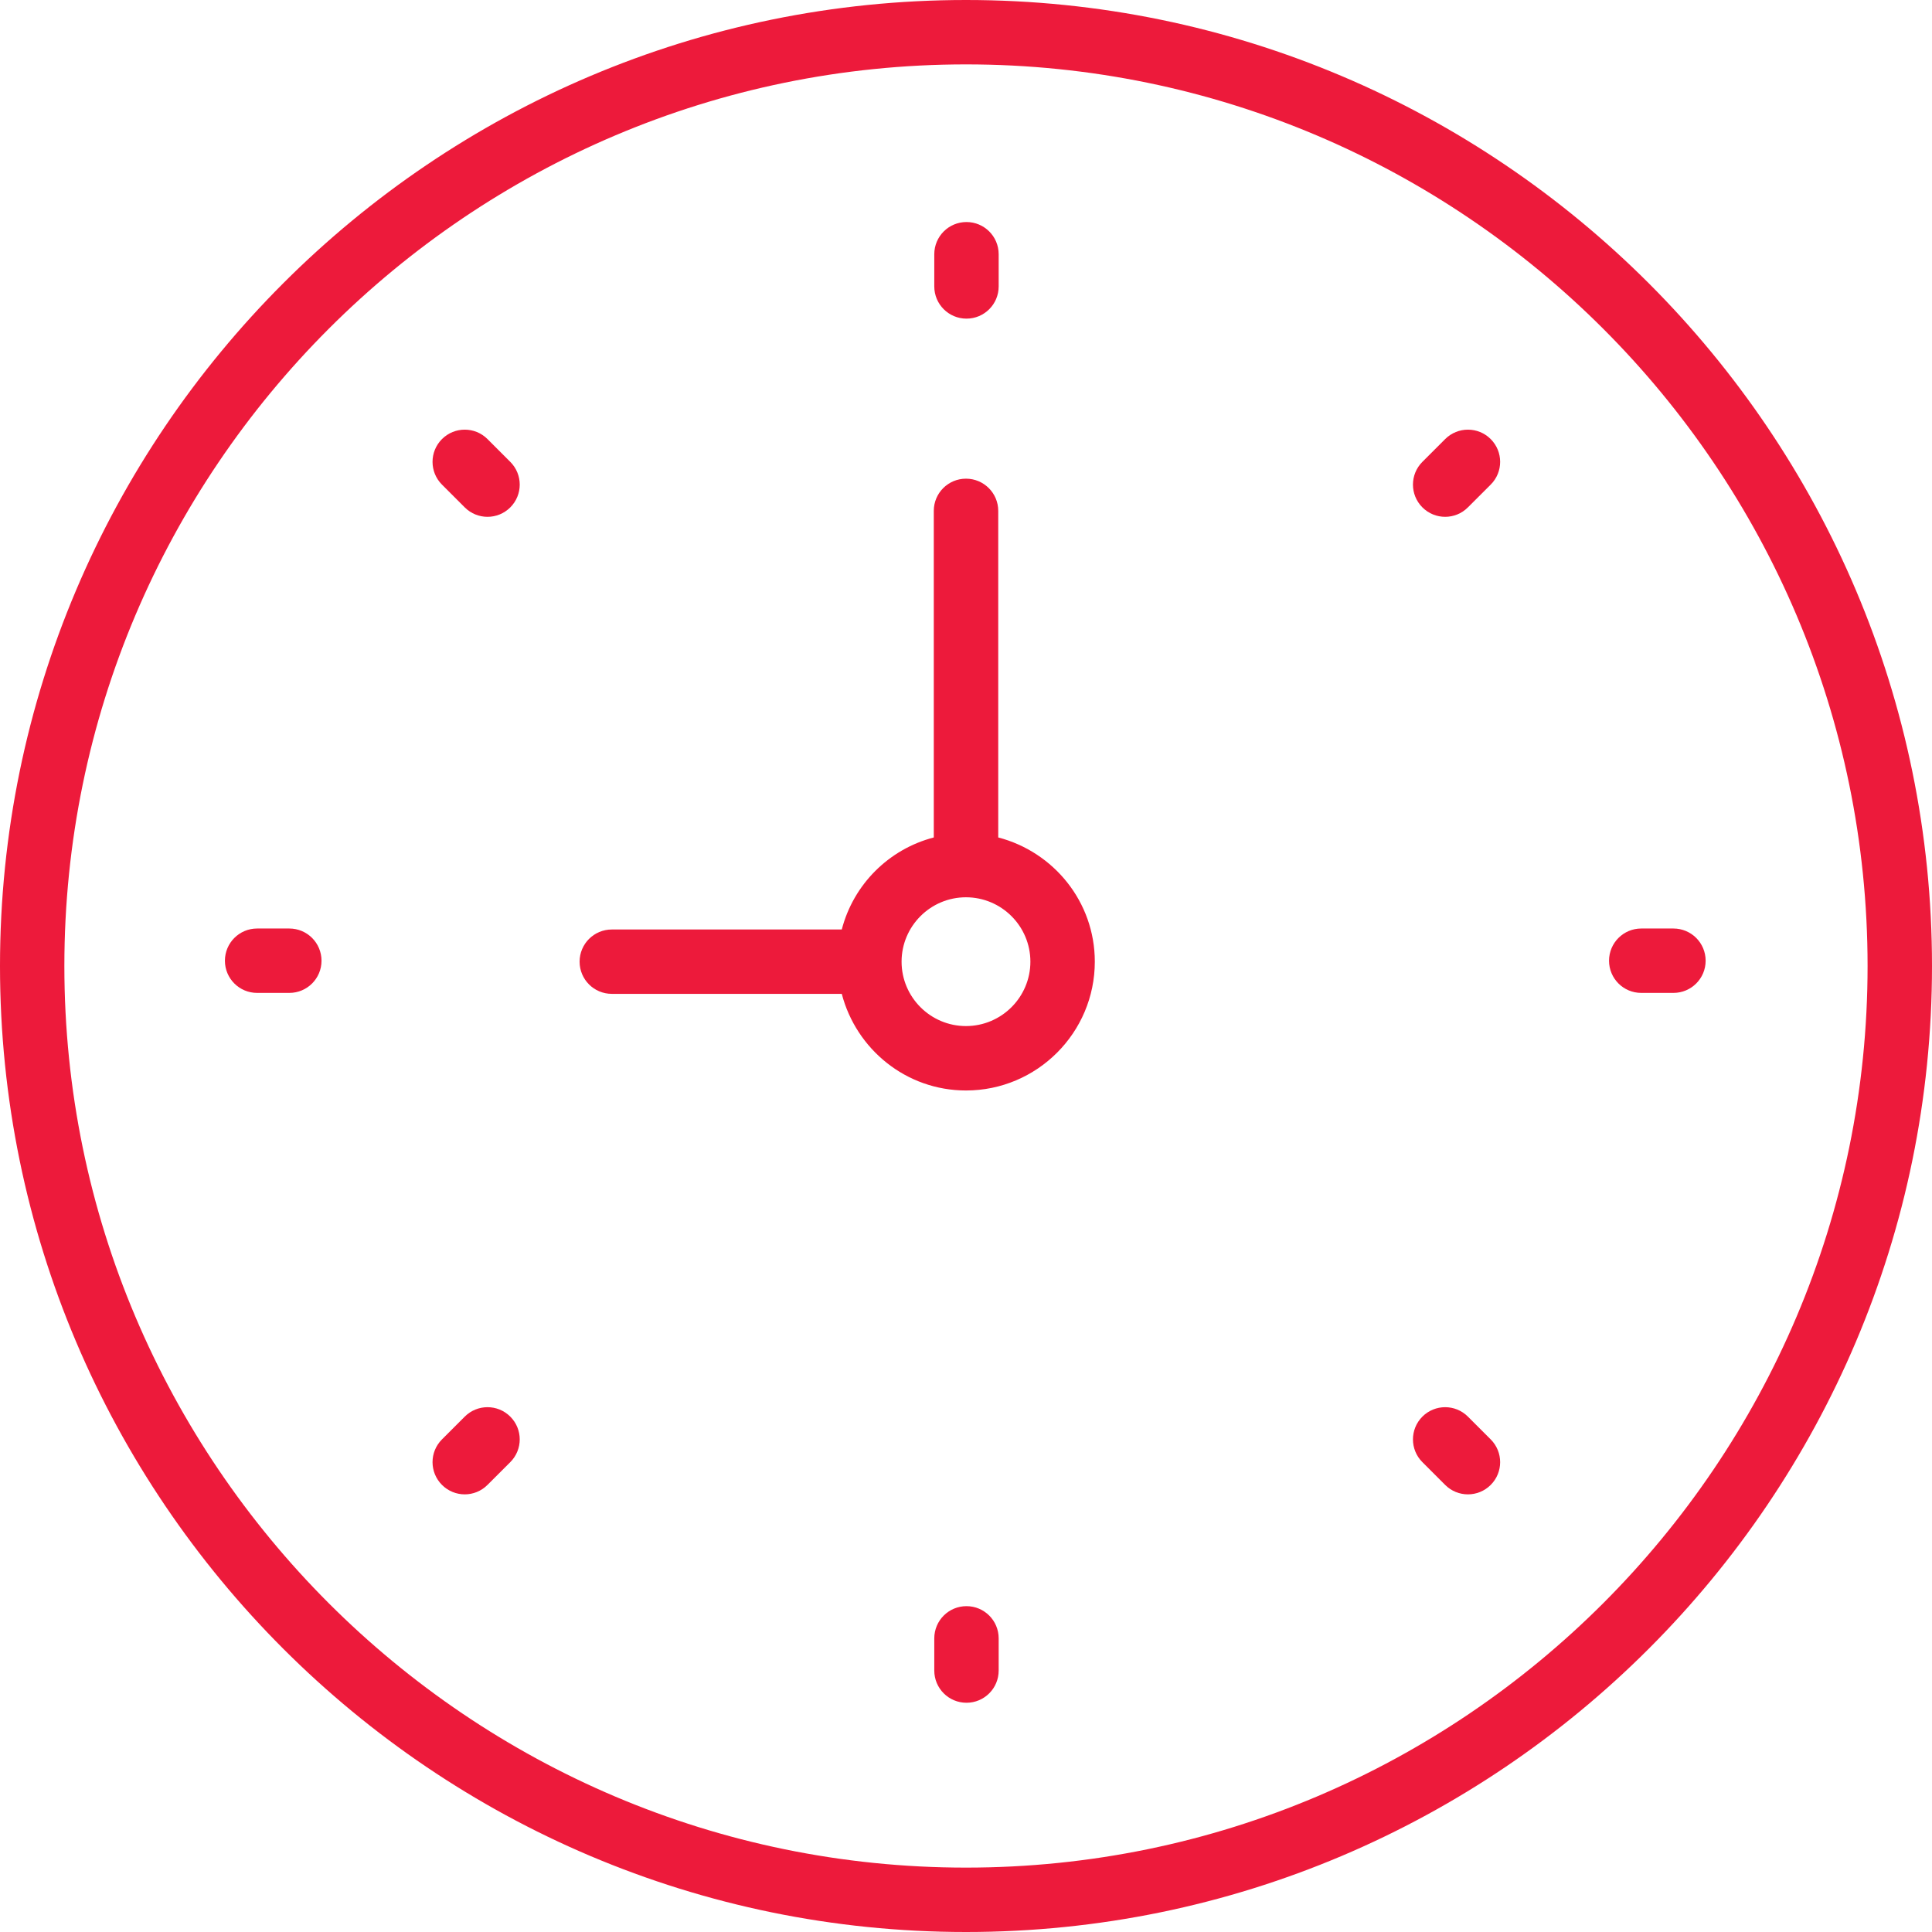 <svg width="67" height="67" viewBox="0 0 67 67" version="1.1" xmlns="http://www.w3.org/2000/svg" xmlns:xlink="http://www.w3.org/1999/xlink">
<title>clock</title>
<desc>Created using Figma</desc>
<g id="Canvas" transform="translate(-19661 -11641)">
<g id="clock">
<g id="Shape">
<use xlink:href="#path0_fill" transform="translate(19661 11641)" fill="#ED1A3B"/>
</g>
<g id="Shape">
<use xlink:href="#path1_fill" transform="translate(19681.1 11657.6)" fill="#ED1A3B"/>
</g>
<g id="Shape">
<use xlink:href="#path2_fill" transform="translate(19693.4 11648.7)" fill="#ED1A3B"/>
</g>
<g id="Shape">
<use xlink:href="#path3_fill" transform="translate(19693.4 11696.7)" fill="#ED1A3B"/>
</g>
<g id="Shape">
<use xlink:href="#path4_fill" transform="translate(19716.8 11673.2)" fill="#ED1A3B"/>
</g>
<g id="Shape">
<use xlink:href="#path4_fill" transform="translate(19668.8 11673.2)" fill="#ED1A3B"/>
</g>
<g id="Shape">
<use xlink:href="#path5_fill" transform="translate(19710 11655.9)" fill="#ED1A3B"/>
</g>
<g id="Shape">
<use xlink:href="#path6_fill" transform="translate(19676 11689.8)" fill="#ED1A3B"/>
</g>
<g id="Shape">
<use xlink:href="#path7_fill" transform="translate(19710 11689.8)" fill="#ED1A3B"/>
</g>
<g id="Shape">
<use xlink:href="#path7_fill" transform="translate(19676 11655.9)" fill="#ED1A3B"/>
</g>
</g>
</g>
<defs>
<path id="path0_fill" fill-rule="evenodd" d="M 0 33.5C 0 15.028 15.027 0 33.5 0C 51.973 0 67 15.028 67 33.5C 67 51.972 51.973 67 33.5 67C 15.027 67 0 51.972 0 33.5ZM 2.232 33.5C 2.232 50.74 16.26 64.767 33.5 64.767C 50.74 64.767 64.766 50.74 64.766 33.5C 64.766 16.26 50.74 2.233 33.5 2.233C 16.26 2.233 2.232 16.26 2.232 33.5Z"/>
<path id="path1_fill" fill-rule="evenodd" d="M 14.518 1.116L 14.518 12.442C 16.438 12.941 17.867 14.674 17.867 16.75C 17.867 19.213 15.863 21.217 13.4 21.217C 11.326 21.217 9.592 19.787 9.092 17.866L 1.117 17.866C 0.5 17.866 0 17.367 0 16.75C 0 16.133 0.5 15.634 1.117 15.634L 9.092 15.634C 9.498 14.071 10.721 12.849 12.283 12.442L 12.283 1.116C 12.283 0.499 12.783 0 13.4 0C 14.016 0 14.518 0.499 14.518 1.116ZM 11.166 16.75C 11.166 17.981 12.168 18.983 13.398 18.983C 14.631 18.983 15.633 17.981 15.633 16.75C 15.633 15.519 14.631 14.517 13.398 14.517C 12.168 14.517 11.166 15.519 11.166 16.75Z"/>
<path id="path2_fill" d="M 1.117 3.35C 1.733 3.35 2.233 2.851 2.233 2.233L 2.233 1.117C 2.233 0.499 1.733 0 1.117 0C 0.5 0 0 0.499 0 1.117L 0 2.233C 0 2.851 0.5 3.35 1.117 3.35Z"/>
<path id="path3_fill" d="M 1.117 0C 0.5 0 0 0.499 0 1.117L 0 2.233C 0 2.851 0.5 3.35 1.117 3.35C 1.733 3.35 2.233 2.851 2.233 2.233L 2.233 1.117C 2.233 0.499 1.733 0 1.117 0Z"/>
<path id="path4_fill" d="M 2.233 0L 1.117 0C 0.5 0 0 0.499 0 1.117C 0 1.734 0.5 2.233 1.117 2.233L 2.233 2.233C 2.85 2.233 3.35 1.734 3.35 1.117C 3.35 0.499 2.85 0 2.233 0Z"/>
<path id="path5_fill" d="M 1.117 0.327L 0.327 1.117C -0.109 1.553 -0.109 2.259 0.327 2.695C 0.545 2.913 0.831 3.023 1.117 3.023C 1.403 3.023 1.689 2.913 1.906 2.695L 2.696 1.906C 3.133 1.469 3.133 0.764 2.696 0.327C 2.259 -0.11 1.554 -0.108 1.117 0.327Z"/>
<path id="path6_fill" d="M 1.117 0.327L 0.327 1.117C -0.109 1.553 -0.109 2.259 0.327 2.695C 0.545 2.913 0.831 3.023 1.117 3.023C 1.403 3.023 1.689 2.913 1.906 2.695L 2.696 1.906C 3.133 1.469 3.133 0.764 2.696 0.327C 2.259 -0.11 1.552 -0.108 1.117 0.327Z"/>
<path id="path7_fill" d="M 1.906 0.327C 1.47 -0.109 0.764 -0.109 0.327 0.327C -0.109 0.764 -0.109 1.47 0.327 1.906L 1.117 2.696C 1.335 2.914 1.621 3.023 1.906 3.023C 2.192 3.023 2.478 2.914 2.696 2.696C 3.133 2.259 3.133 1.554 2.696 1.117L 1.906 0.327Z"/>
</defs>
</svg>

